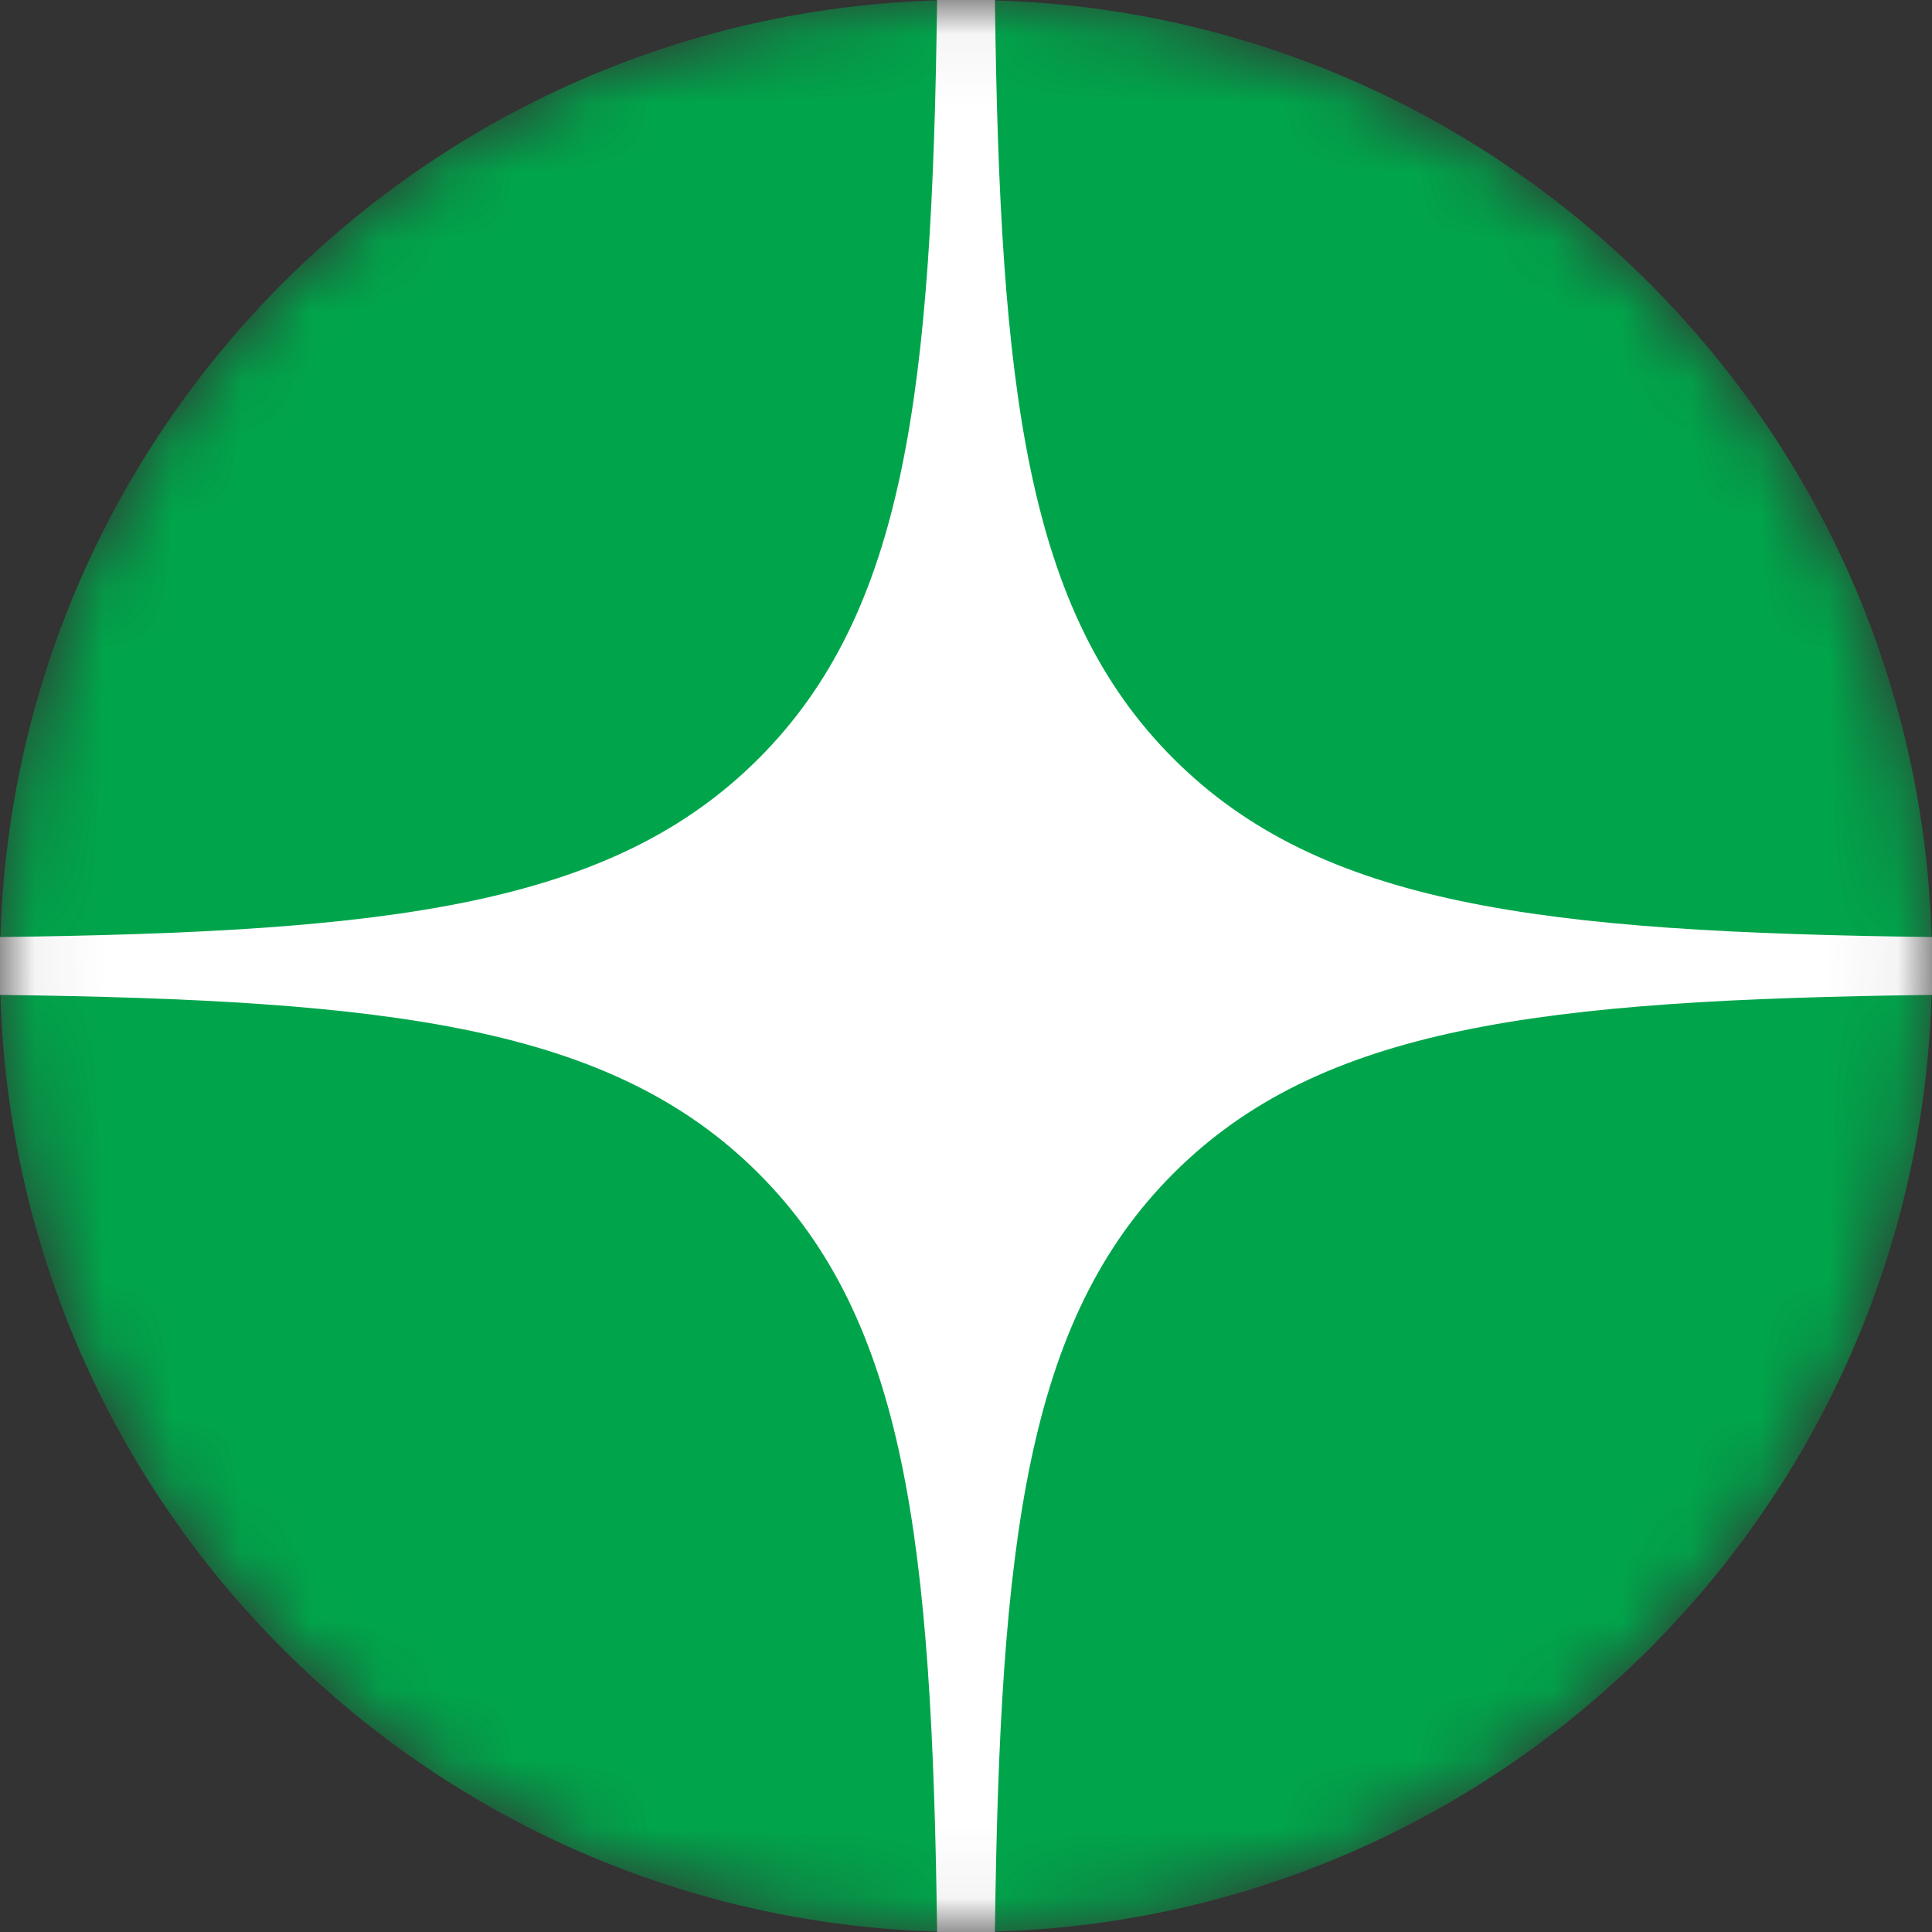 <svg width="28" height="28" viewBox="0 0 28 28" fill="none" xmlns="http://www.w3.org/2000/svg">
<rect x="0" y="0" width="28" height="28" fill="#333333" stroke="none"/>
<g clip-path="url(#clip0_73_1903)">
<mask id="mask0_73_1903" style="mask-type:alpha" maskUnits="userSpaceOnUse" x="0" y="0" width="28" height="28">
<path d="M0 14C0 6.268 6.268 0 14 0C21.732 0 28 6.268 28 14C28 21.732 21.732 28 14 28C6.268 28 0 21.732 0 14Z" fill="black"/>
</mask>
<g mask="url(#mask0_73_1903)">
<path d="M0 14C0 6.268 6.268 0 14 0C21.732 0 28 6.268 28 14C28 21.732 21.732 28 14 28C6.268 28 0 21.732 0 14Z" fill="#00A54B"/>
<path fill-rule="evenodd" clip-rule="evenodd" d="M13.581 0C13.51 5.675 13.123 8.865 10.994 10.994C8.865 13.123 5.675 13.51 0 13.58V14.419C5.675 14.49 8.865 14.877 10.994 17.006C13.123 19.135 13.51 22.325 13.581 28H14.419C14.49 22.325 14.877 19.135 17.006 17.006C19.135 14.877 22.325 14.49 28 14.419V13.58C22.325 13.51 19.135 13.123 17.006 10.994C14.877 8.865 14.49 5.675 14.419 0H13.581Z" fill="white"/>
</g>
</g>
<defs>
<clipPath id="clip0_73_1903">
<rect width="28" height="28" fill="white"/>
</clipPath>
</defs>
</svg>
